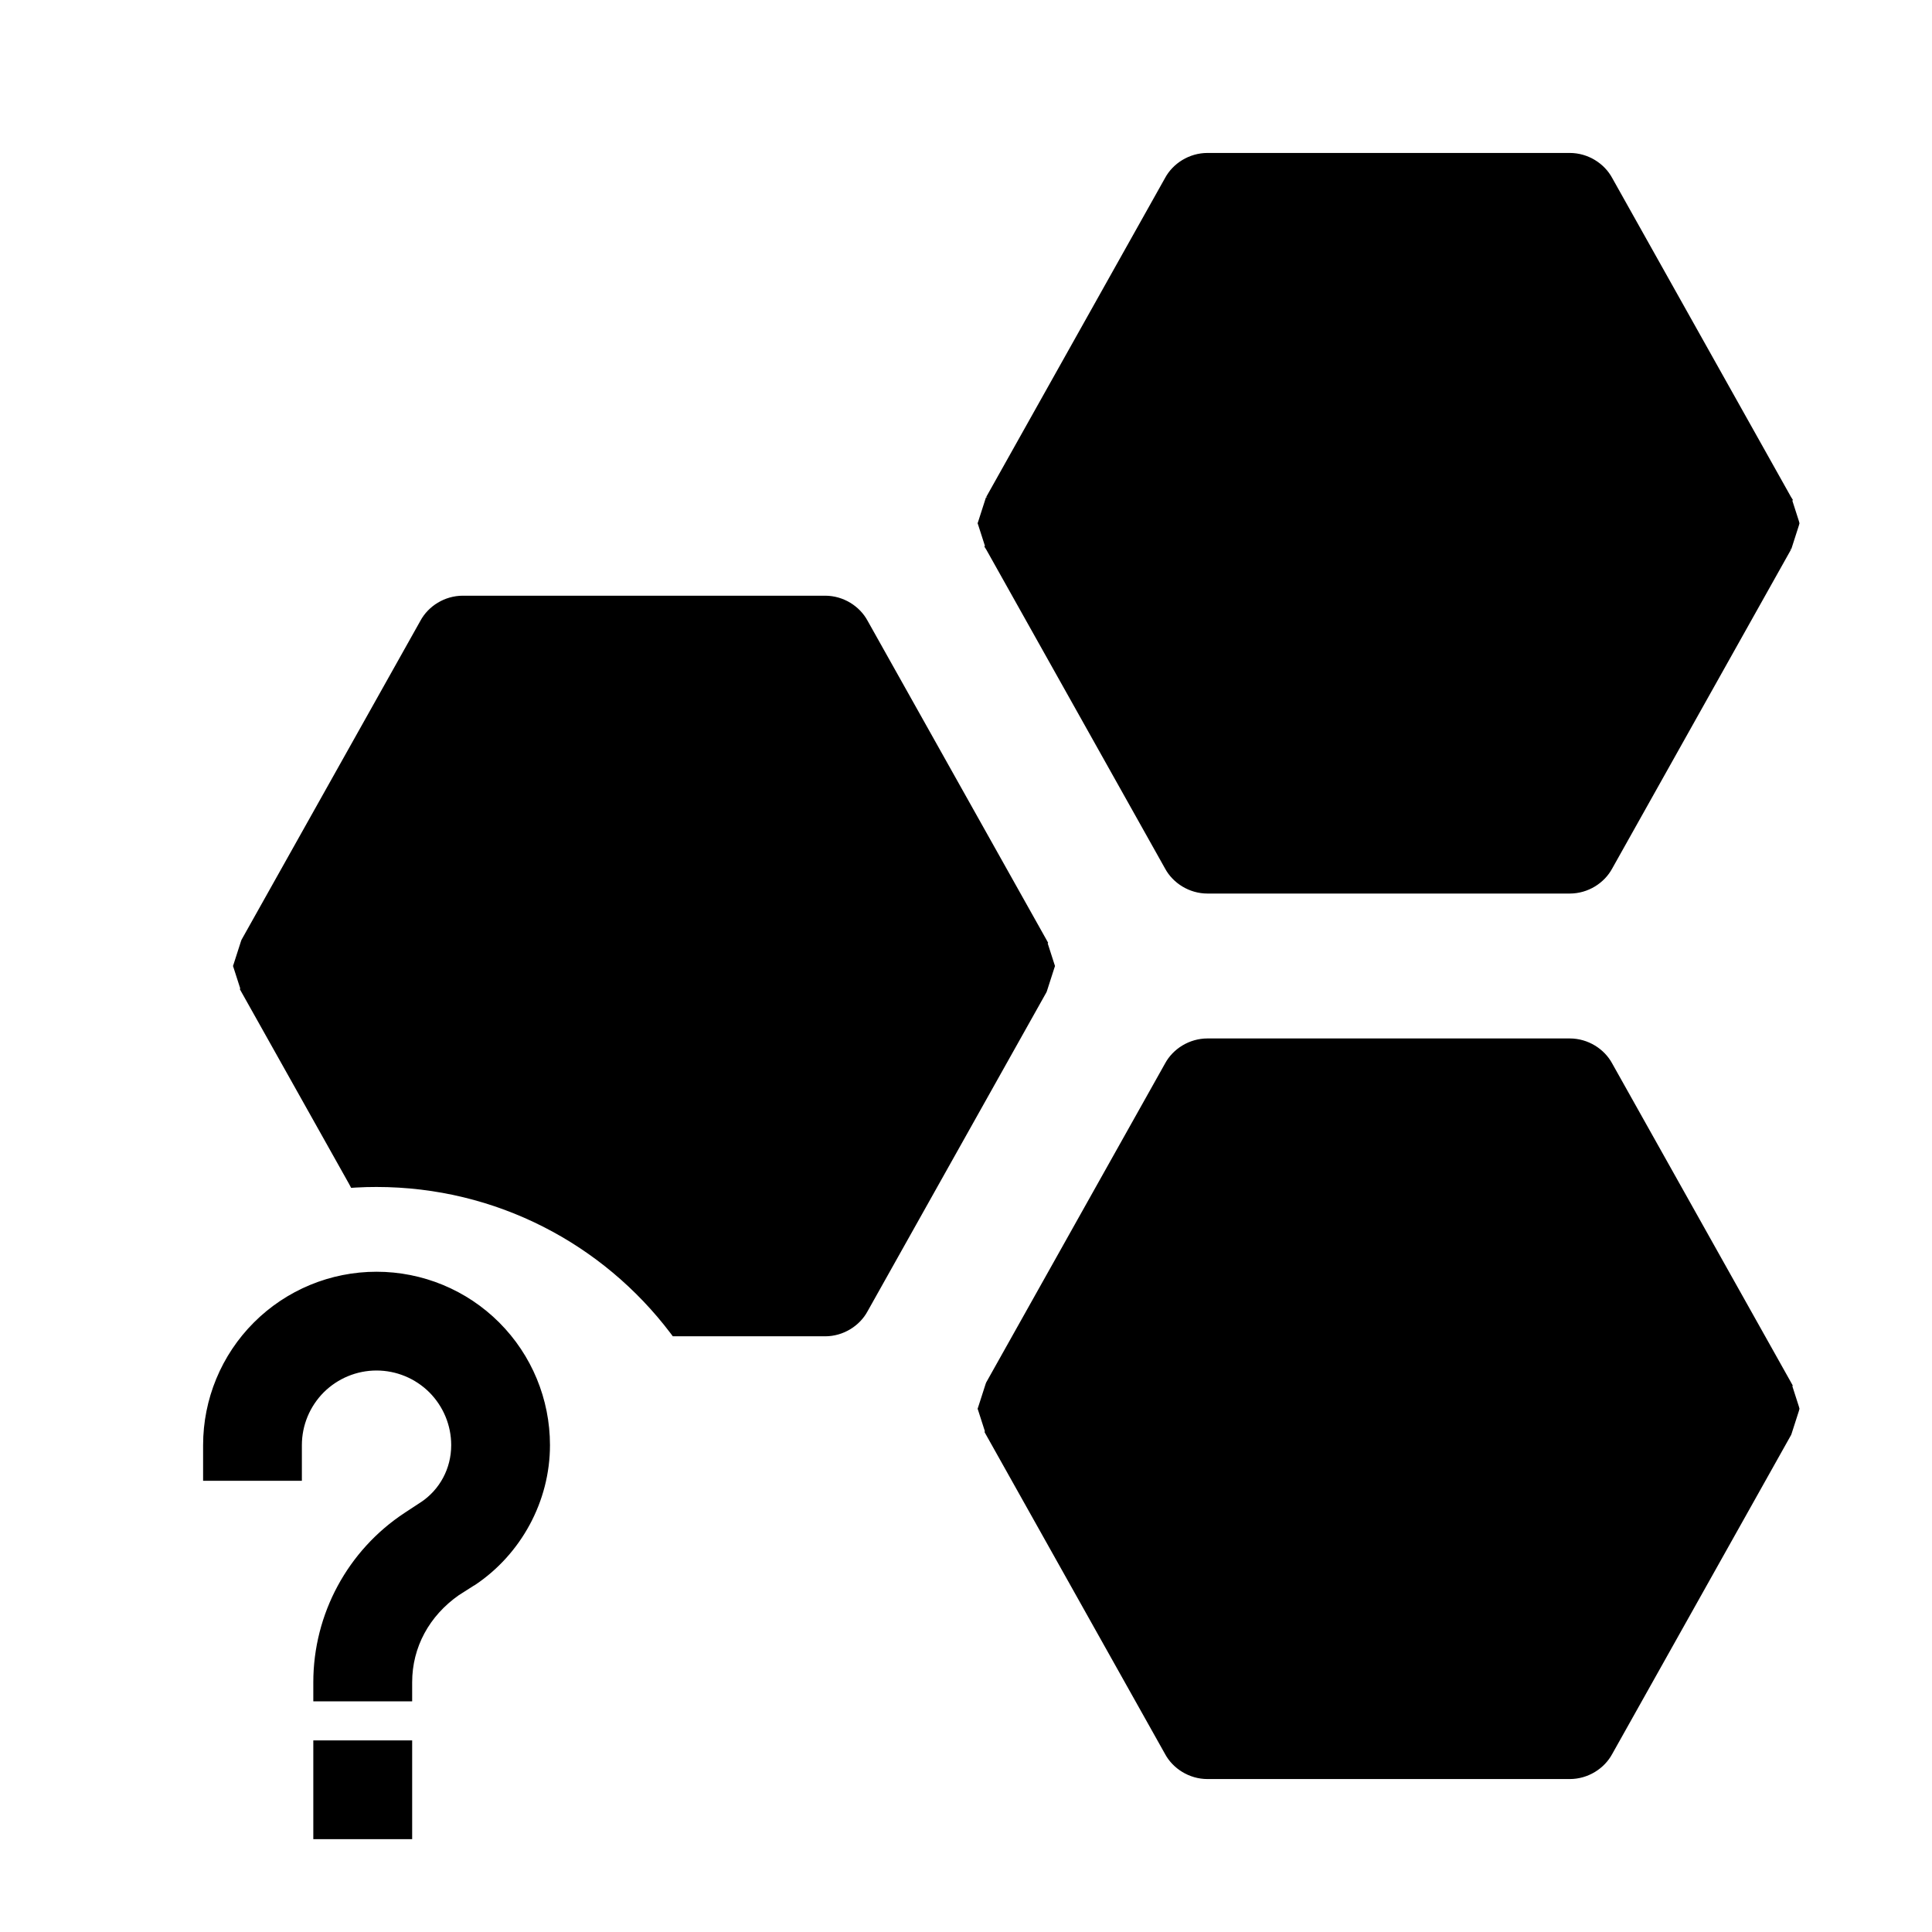 <svg width="24" height="24" viewBox="0 0 24 24" fill="currentColor" xmlns="http://www.w3.org/2000/svg">
<path d="M22.208 6.205L22.209 6.204L22.204 6.196L19.984 2.236C19.984 2.236 19.984 2.236 19.984 2.236C19.895 2.07 19.709 1.95 19.5 1.95H15C14.791 1.95 14.605 2.07 14.516 2.236C14.516 2.236 14.516 2.236 14.516 2.236L12.296 6.196L12.296 6.195L12.292 6.205L12.202 6.485L12.197 6.5L12.202 6.515L12.292 6.795L12.291 6.796L12.296 6.804L14.516 10.764C14.516 10.764 14.516 10.764 14.516 10.764C14.605 10.93 14.791 11.05 15 11.05H19.5C19.709 11.05 19.895 10.93 19.984 10.764C19.984 10.764 19.984 10.764 19.984 10.764L22.204 6.804L22.204 6.805L22.208 6.795L22.298 6.515L22.302 6.5L22.298 6.485L22.208 6.205ZM22.208 17.205L22.209 17.204L22.204 17.195L19.984 13.236C19.984 13.236 19.984 13.236 19.984 13.236C19.895 13.07 19.709 12.95 19.5 12.95H15C14.791 12.95 14.605 13.07 14.516 13.236C14.516 13.236 14.516 13.236 14.516 13.236L12.296 17.195L12.296 17.195L12.292 17.205L12.202 17.485L12.197 17.5L12.202 17.515L12.292 17.795L12.291 17.796L12.296 17.805L14.516 21.764C14.516 21.764 14.516 21.764 14.516 21.764C14.605 21.93 14.791 22.05 15 22.05H19.5C19.709 22.05 19.895 21.93 19.984 21.764C19.984 21.764 19.984 21.764 19.984 21.764L22.204 17.805L22.204 17.805L22.208 17.795L22.298 17.515L22.302 17.5L22.298 17.485L22.208 17.205ZM12.958 11.705L12.959 11.704L12.954 11.695L10.734 7.736C10.734 7.736 10.734 7.736 10.734 7.736C10.645 7.57 10.459 7.45 10.25 7.45H5.75C5.541 7.45 5.355 7.57 5.266 7.736C5.266 7.736 5.266 7.736 5.266 7.736L3.046 11.695L3.046 11.695L3.042 11.705L2.952 11.985L2.947 12L2.952 12.015L3.042 12.295L3.041 12.296L3.046 12.305L4.376 14.676L4.391 14.704L4.422 14.702C4.507 14.697 4.592 14.695 4.677 14.695C6.184 14.695 7.523 15.415 8.368 16.53L8.383 16.55H8.408H10.25C10.459 16.55 10.645 16.43 10.734 16.264C10.734 16.264 10.734 16.264 10.734 16.264L12.954 12.305L12.954 12.305L12.958 12.295L13.048 12.015L13.053 12L13.048 11.985L12.958 11.705ZM5.07 21.72V21.67H5.02H3.992H3.942V21.72V22.747V22.797H3.992H5.02H5.07V22.747V21.72ZM3.65 18.345H3.7V18.295V17.952C3.7 17.693 3.803 17.445 3.986 17.261C4.17 17.078 4.418 16.975 4.677 16.975C4.937 16.975 5.185 17.078 5.369 17.261C5.552 17.445 5.655 17.693 5.655 17.952C5.655 18.258 5.506 18.537 5.253 18.705C5.253 18.705 5.252 18.705 5.252 18.705L5.054 18.835L5.054 18.835C4.362 19.29 3.942 20.066 3.942 20.898V21.035V21.085H3.992H5.02H5.07V21.035V20.898C5.07 20.443 5.293 20.04 5.671 19.775L5.875 19.645L5.875 19.645L5.877 19.645C6.431 19.273 6.782 18.634 6.782 17.952C6.782 17.394 6.561 16.859 6.166 16.464C5.771 16.069 5.236 15.848 4.677 15.848C4.119 15.848 3.584 16.069 3.189 16.464C2.794 16.859 2.573 17.394 2.573 17.952V18.295V18.345H2.623H3.65Z" fill="currentColor" stroke="currentColor" stroke-width="0.1"/>
</svg>
